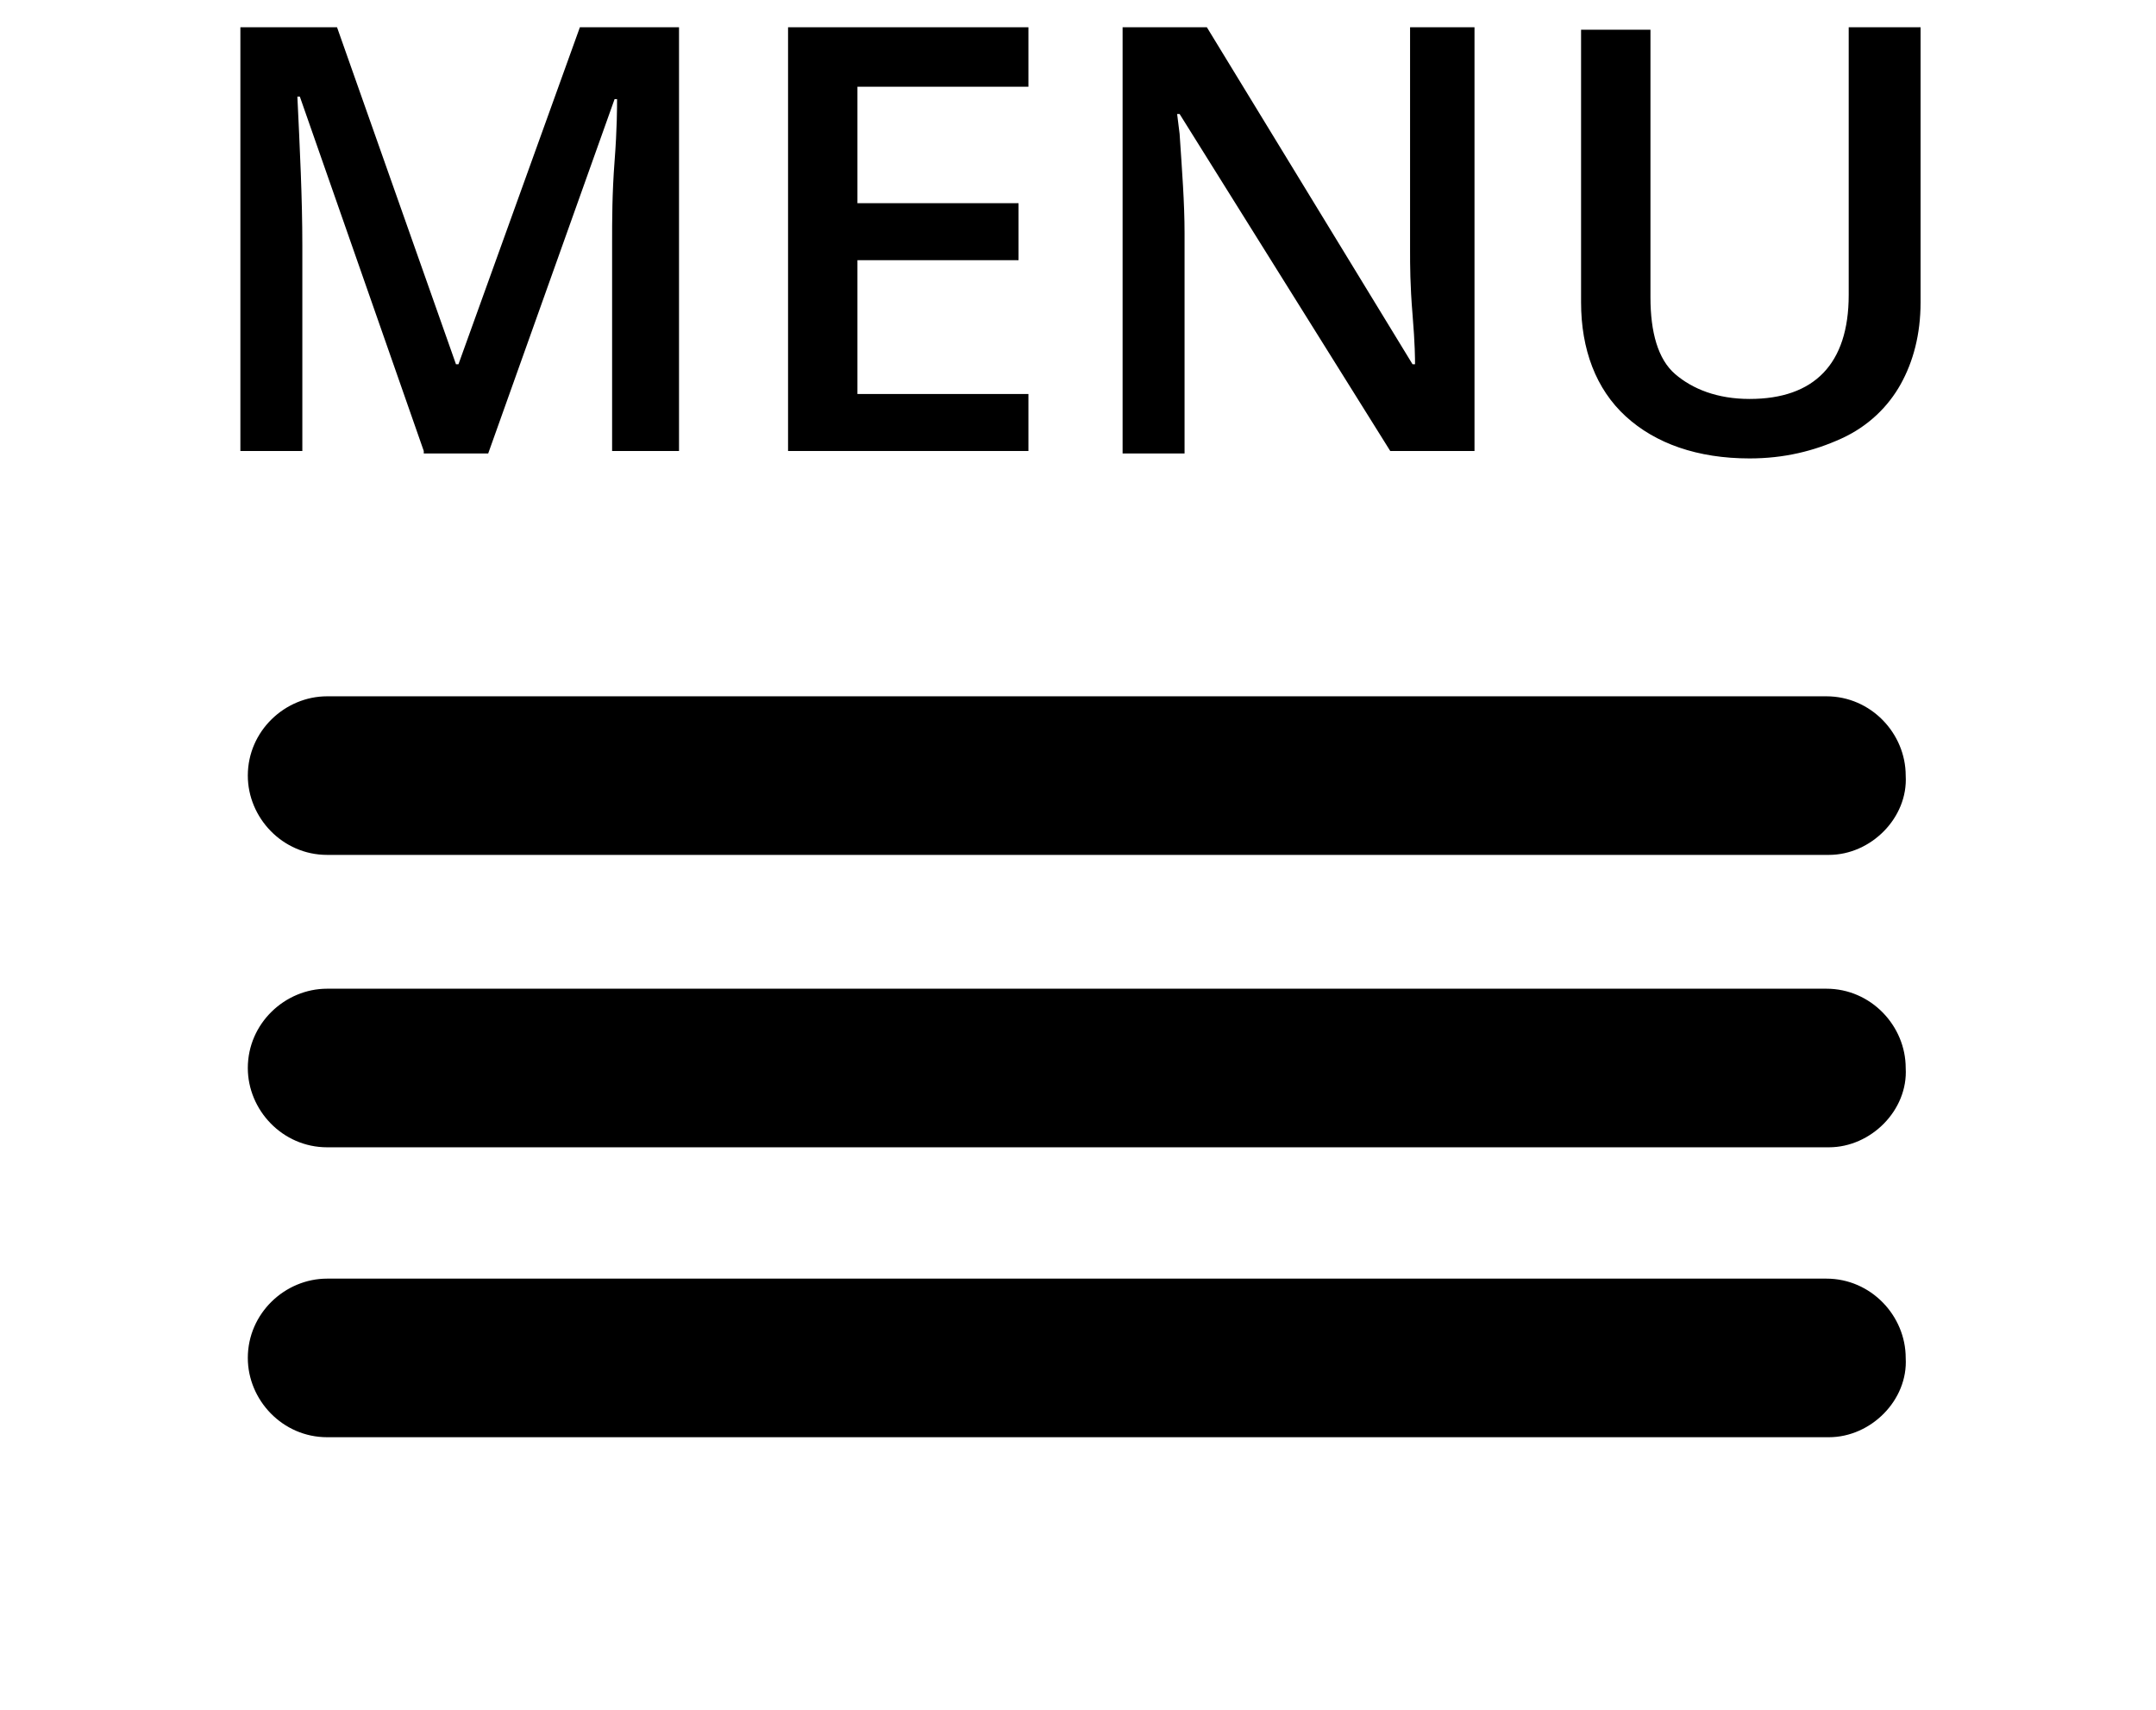 <?xml version="1.0" encoding="utf-8"?>
<!-- Generator: Adobe Illustrator 19.2.0, SVG Export Plug-In . SVG Version: 6.00 Build 0)  -->
<svg version="1.1" id="Layer_1" xmlns="http://www.w3.org/2000/svg" xmlns:xlink="http://www.w3.org/1999/xlink" x="0px" y="0px"
	 viewBox="0 0 87 69" style="enable-background:new 0 0 87 69;" xml:space="preserve">
<g>
	<path d="M17.1,18.2l-5-14.3H12c0.1,2.1,0.2,4.1,0.2,6v8.3H9.7V1.1h3.9l4.8,13.6h0.1l4.9-13.6h4v17.1h-2.7V9.8c0-0.9,0-2,0.1-3.3
		s0.1-2.2,0.1-2.5h-0.1l-5.1,14.3H17.1z"/>
	<path d="M41.5,18.2h-9.7V1.1h9.7v2.4h-6.9v4.7h6.5v2.3h-6.5v5.4h6.9V18.2z"/>
	<path d="M59.5,18.2h-3.4L47.6,4.6h-0.1l0.1,0.8c0.1,1.5,0.2,2.8,0.2,4v8.9h-2.5V1.1h3.4L57,14.7h0.1c0-0.2,0-0.8-0.1-2
		s-0.1-2-0.1-2.6v-9h2.6V18.2z"/>
	<path d="M77.5,1.1v11.1c0,1.3-0.3,2.4-0.8,3.3s-1.3,1.7-2.4,2.2s-2.3,0.8-3.7,0.8c-2.1,0-3.8-0.6-5-1.7s-1.8-2.7-1.8-4.6v-11h2.8
		v10.8c0,1.4,0.3,2.5,1,3.1s1.7,1,3,1c2.6,0,4-1.4,4-4.2V1.1H77.5z"/>
</g>
<path d="M73.8,34.5H13.2c-1.8,0-3.2-1.5-3.2-3.2v0c0-1.8,1.5-3.2,3.2-3.2h60.5c1.8,0,3.2,1.5,3.2,3.2v0C77,33,75.5,34.5,73.8,34.5z"
	/>
<path d="M73.8,46.3H13.2c-1.8,0-3.2-1.5-3.2-3.2v0c0-1.8,1.5-3.2,3.2-3.2h60.5c1.8,0,3.2,1.5,3.2,3.2v0C77,44.8,75.5,46.3,73.8,46.3
	z"/>
<path d="M73.8,58H13.2c-1.8,0-3.2-1.5-3.2-3.2v0c0-1.8,1.5-3.2,3.2-3.2h60.5c1.8,0,3.2,1.5,3.2,3.2v0C77,56.5,75.5,58,73.8,58z"/>
</svg>
